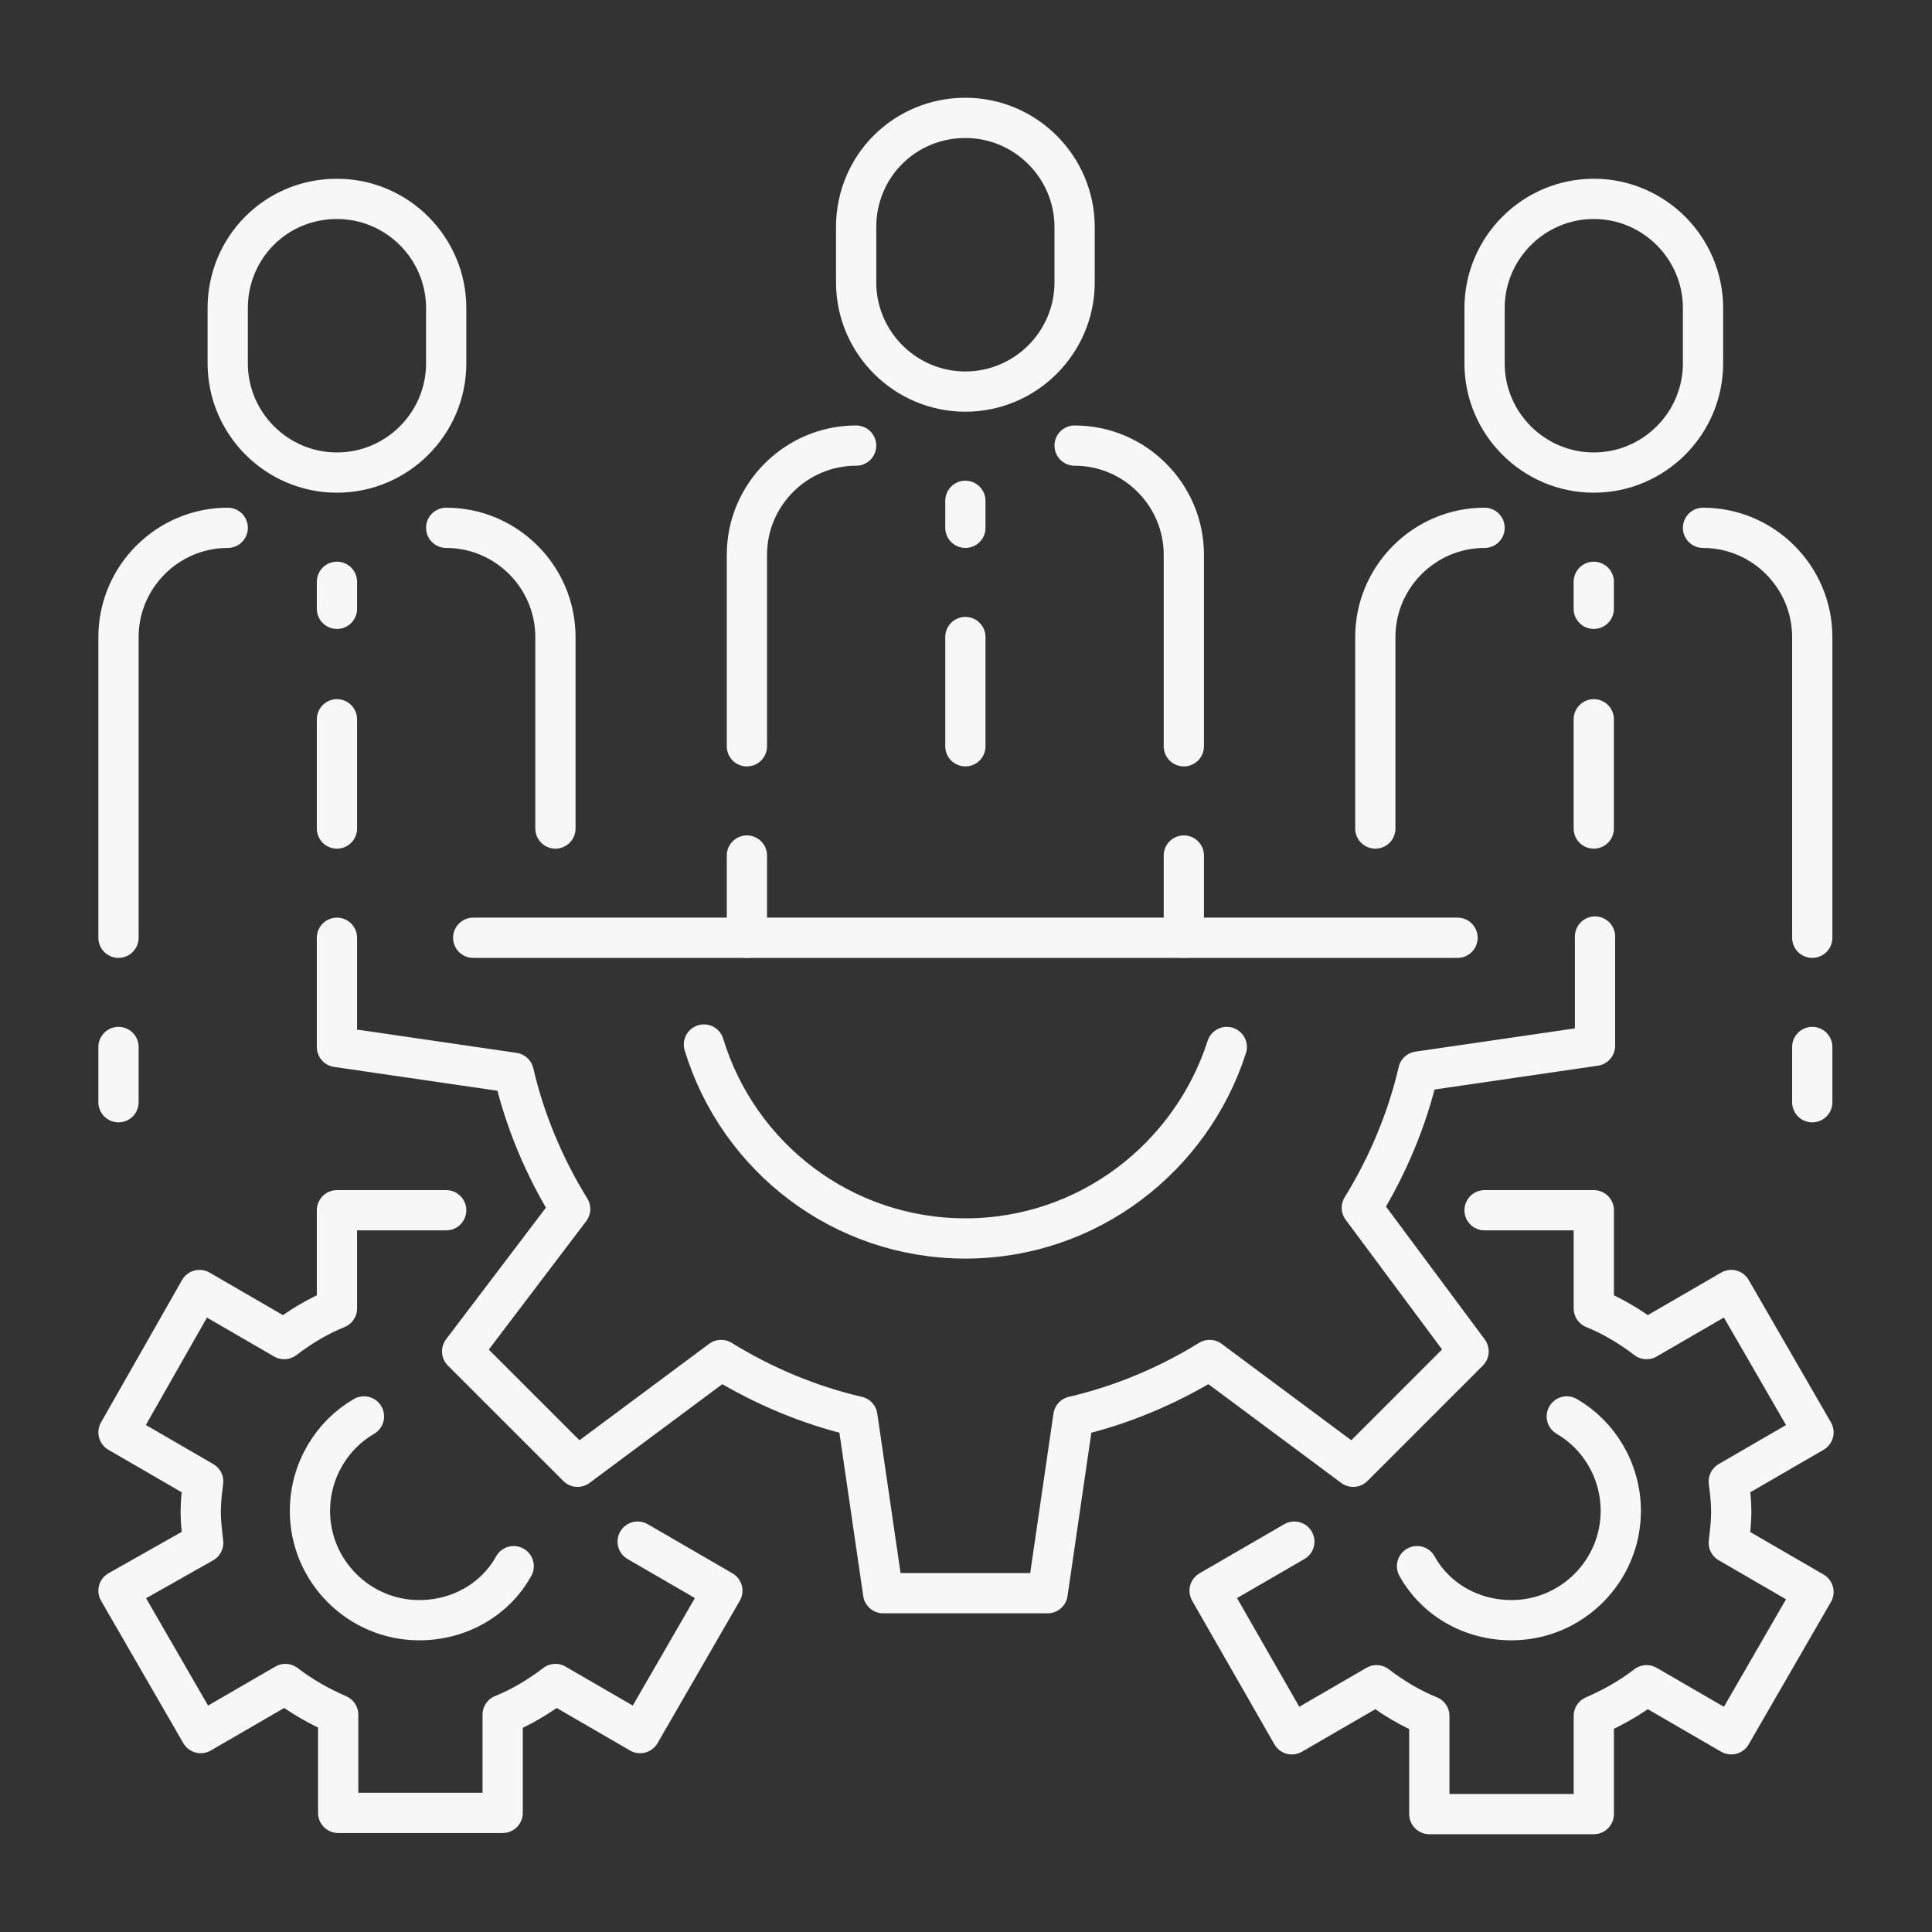 <svg width="96" height="96" viewBox="0 0 96 96" fill="none" xmlns="http://www.w3.org/2000/svg">
<rect x="0" y="0" width="96" height="96" fill="#333333" stroke="none"/>
<g opacity="0.96">
<path d="M16.743 46.597V52.025L25.525 53.306C26.074 55.684 27.05 58.002 28.331 60.075L22.964 67.15L28.697 72.883L35.832 67.577C37.906 68.858 40.223 69.833 42.602 70.382L43.883 79.164H52.055L53.336 70.382C55.714 69.833 58.032 68.858 60.105 67.577L67.241 72.883L72.973 67.15L67.668 60.014C68.948 57.941 69.924 55.623 70.473 53.245L79.255 51.964V46.536" stroke="white" stroke-width="2" stroke-linecap="round" stroke-linejoin="round"/>
<path d="M60.959 52.024C59.191 57.513 54.068 61.538 47.969 61.538C41.87 61.538 36.686 57.513 34.978 51.902" stroke="white" stroke-width="2" stroke-linecap="round" stroke-linejoin="round"/>
<path d="M22.171 60.136H16.743V65.015C15.829 65.381 14.914 65.93 14.121 66.539L9.913 64.1L5.888 71.174L10.096 73.614C10.035 74.102 9.974 74.59 9.974 75.139C9.974 75.626 10.035 76.114 10.096 76.663L5.888 79.042L9.974 86.116L14.182 83.677C14.975 84.287 15.829 84.775 16.804 85.201V90.081H24.977V85.201C25.892 84.836 26.806 84.287 27.599 83.677L31.807 86.116L35.893 79.042L31.685 76.602" stroke="white" stroke-width="2" stroke-linecap="round" stroke-linejoin="round"/>
<path d="M25.525 77.822C24.61 79.469 22.842 80.506 20.829 80.506C17.841 80.506 15.401 78.066 15.401 75.078C15.401 73.065 16.499 71.297 18.085 70.382" stroke="white" stroke-width="2" stroke-linecap="round" stroke-linejoin="round"/>
<path d="M73.767 60.136H79.195V65.015C80.109 65.381 81.024 65.93 81.817 66.539L86.025 64.1L90.111 71.174L85.903 73.614C85.964 74.102 86.025 74.59 86.025 75.139C86.025 75.626 85.964 76.114 85.903 76.663L90.111 79.103L86.025 86.177L81.817 83.738C81.024 84.348 80.17 84.836 79.195 85.263V90.141H71.022V85.263C70.107 84.897 69.193 84.348 68.4 83.738L64.192 86.177L60.105 79.042L64.314 76.602" stroke="white" stroke-width="2" stroke-linecap="round" stroke-linejoin="round"/>
<path d="M70.412 77.822C71.327 79.469 73.096 80.506 75.108 80.506C78.097 80.506 80.536 78.066 80.536 75.078C80.536 73.065 79.438 71.297 77.853 70.382" stroke="white" stroke-width="2" stroke-linecap="round" stroke-linejoin="round"/>
<path d="M37.113 37.083V27.569C37.113 24.58 39.553 22.141 42.541 22.141" stroke="white" stroke-width="2" stroke-linecap="round" stroke-linejoin="round"/>
<path d="M53.397 22.141C56.385 22.141 58.824 24.58 58.824 27.569V37.083" stroke="white" stroke-width="2" stroke-linecap="round" stroke-linejoin="round"/>
<path d="M47.969 26.227V24.886" stroke="white" stroke-width="2" stroke-linecap="round" stroke-linejoin="round"/>
<path d="M47.969 37.082V31.654" stroke="white" stroke-width="2" stroke-linecap="round" stroke-linejoin="round"/>
<path d="M47.969 5.857C50.957 5.857 53.397 8.297 53.397 11.285V14.03C53.397 17.018 50.957 19.458 47.969 19.458C44.98 19.458 42.541 17.018 42.541 14.03V11.285C42.541 8.236 44.98 5.857 47.969 5.857Z" stroke="white" stroke-width="2" stroke-linecap="round" stroke-linejoin="round"/>
<path d="M5.888 46.597V31.655C5.888 28.667 8.327 26.227 11.316 26.227" stroke="white" stroke-width="2" stroke-linecap="round" stroke-linejoin="round"/>
<path d="M22.171 26.227C25.159 26.227 27.599 28.667 27.599 31.655V41.169" stroke="white" stroke-width="2" stroke-linecap="round" stroke-linejoin="round"/>
<path d="M16.743 30.252V28.91" stroke="white" stroke-width="2" stroke-linecap="round" stroke-linejoin="round"/>
<path d="M16.743 41.169V35.741" stroke="white" stroke-width="2" stroke-linecap="round" stroke-linejoin="round"/>
<path d="M16.743 9.882C19.732 9.882 22.171 12.321 22.171 15.31V18.054C22.171 21.043 19.732 23.482 16.743 23.482C13.755 23.482 11.315 21.043 11.315 18.054V15.31C11.315 12.321 13.694 9.882 16.743 9.882Z" stroke="white" stroke-width="2" stroke-linecap="round" stroke-linejoin="round"/>
<path d="M68.339 41.169V31.655C68.339 28.667 70.778 26.227 73.767 26.227" stroke="white" stroke-width="2" stroke-linecap="round" stroke-linejoin="round"/>
<path d="M84.622 26.227C87.61 26.227 90.05 28.667 90.05 31.655V46.597" stroke="white" stroke-width="2" stroke-linecap="round" stroke-linejoin="round"/>
<path d="M79.194 30.252V28.91" stroke="white" stroke-width="2" stroke-linecap="round" stroke-linejoin="round"/>
<path d="M79.194 41.169V35.741" stroke="white" stroke-width="2" stroke-linecap="round" stroke-linejoin="round"/>
<path d="M79.195 9.882C82.183 9.882 84.622 12.321 84.622 15.31V18.054C84.622 21.043 82.183 23.482 79.195 23.482C76.206 23.482 73.767 21.043 73.767 18.054V15.31C73.767 12.321 76.206 9.882 79.195 9.882Z" stroke="white" stroke-width="2" stroke-linecap="round" stroke-linejoin="round"/>
<path d="M23.513 46.597H72.424" stroke="white" stroke-width="2" stroke-linecap="round" stroke-linejoin="round"/>
<path d="M37.113 46.597V42.511" stroke="white" stroke-width="2" stroke-linecap="round" stroke-linejoin="round"/>
<path d="M5.888 52.024V54.769" stroke="white" stroke-width="2" stroke-linecap="round" stroke-linejoin="round"/>
<path d="M90.05 52.024V54.769" stroke="white" stroke-width="2" stroke-linecap="round" stroke-linejoin="round"/>
<path d="M58.824 46.597V42.511" stroke="white" stroke-width="2" stroke-linecap="round" stroke-linejoin="round"/>
</g>
</svg>
